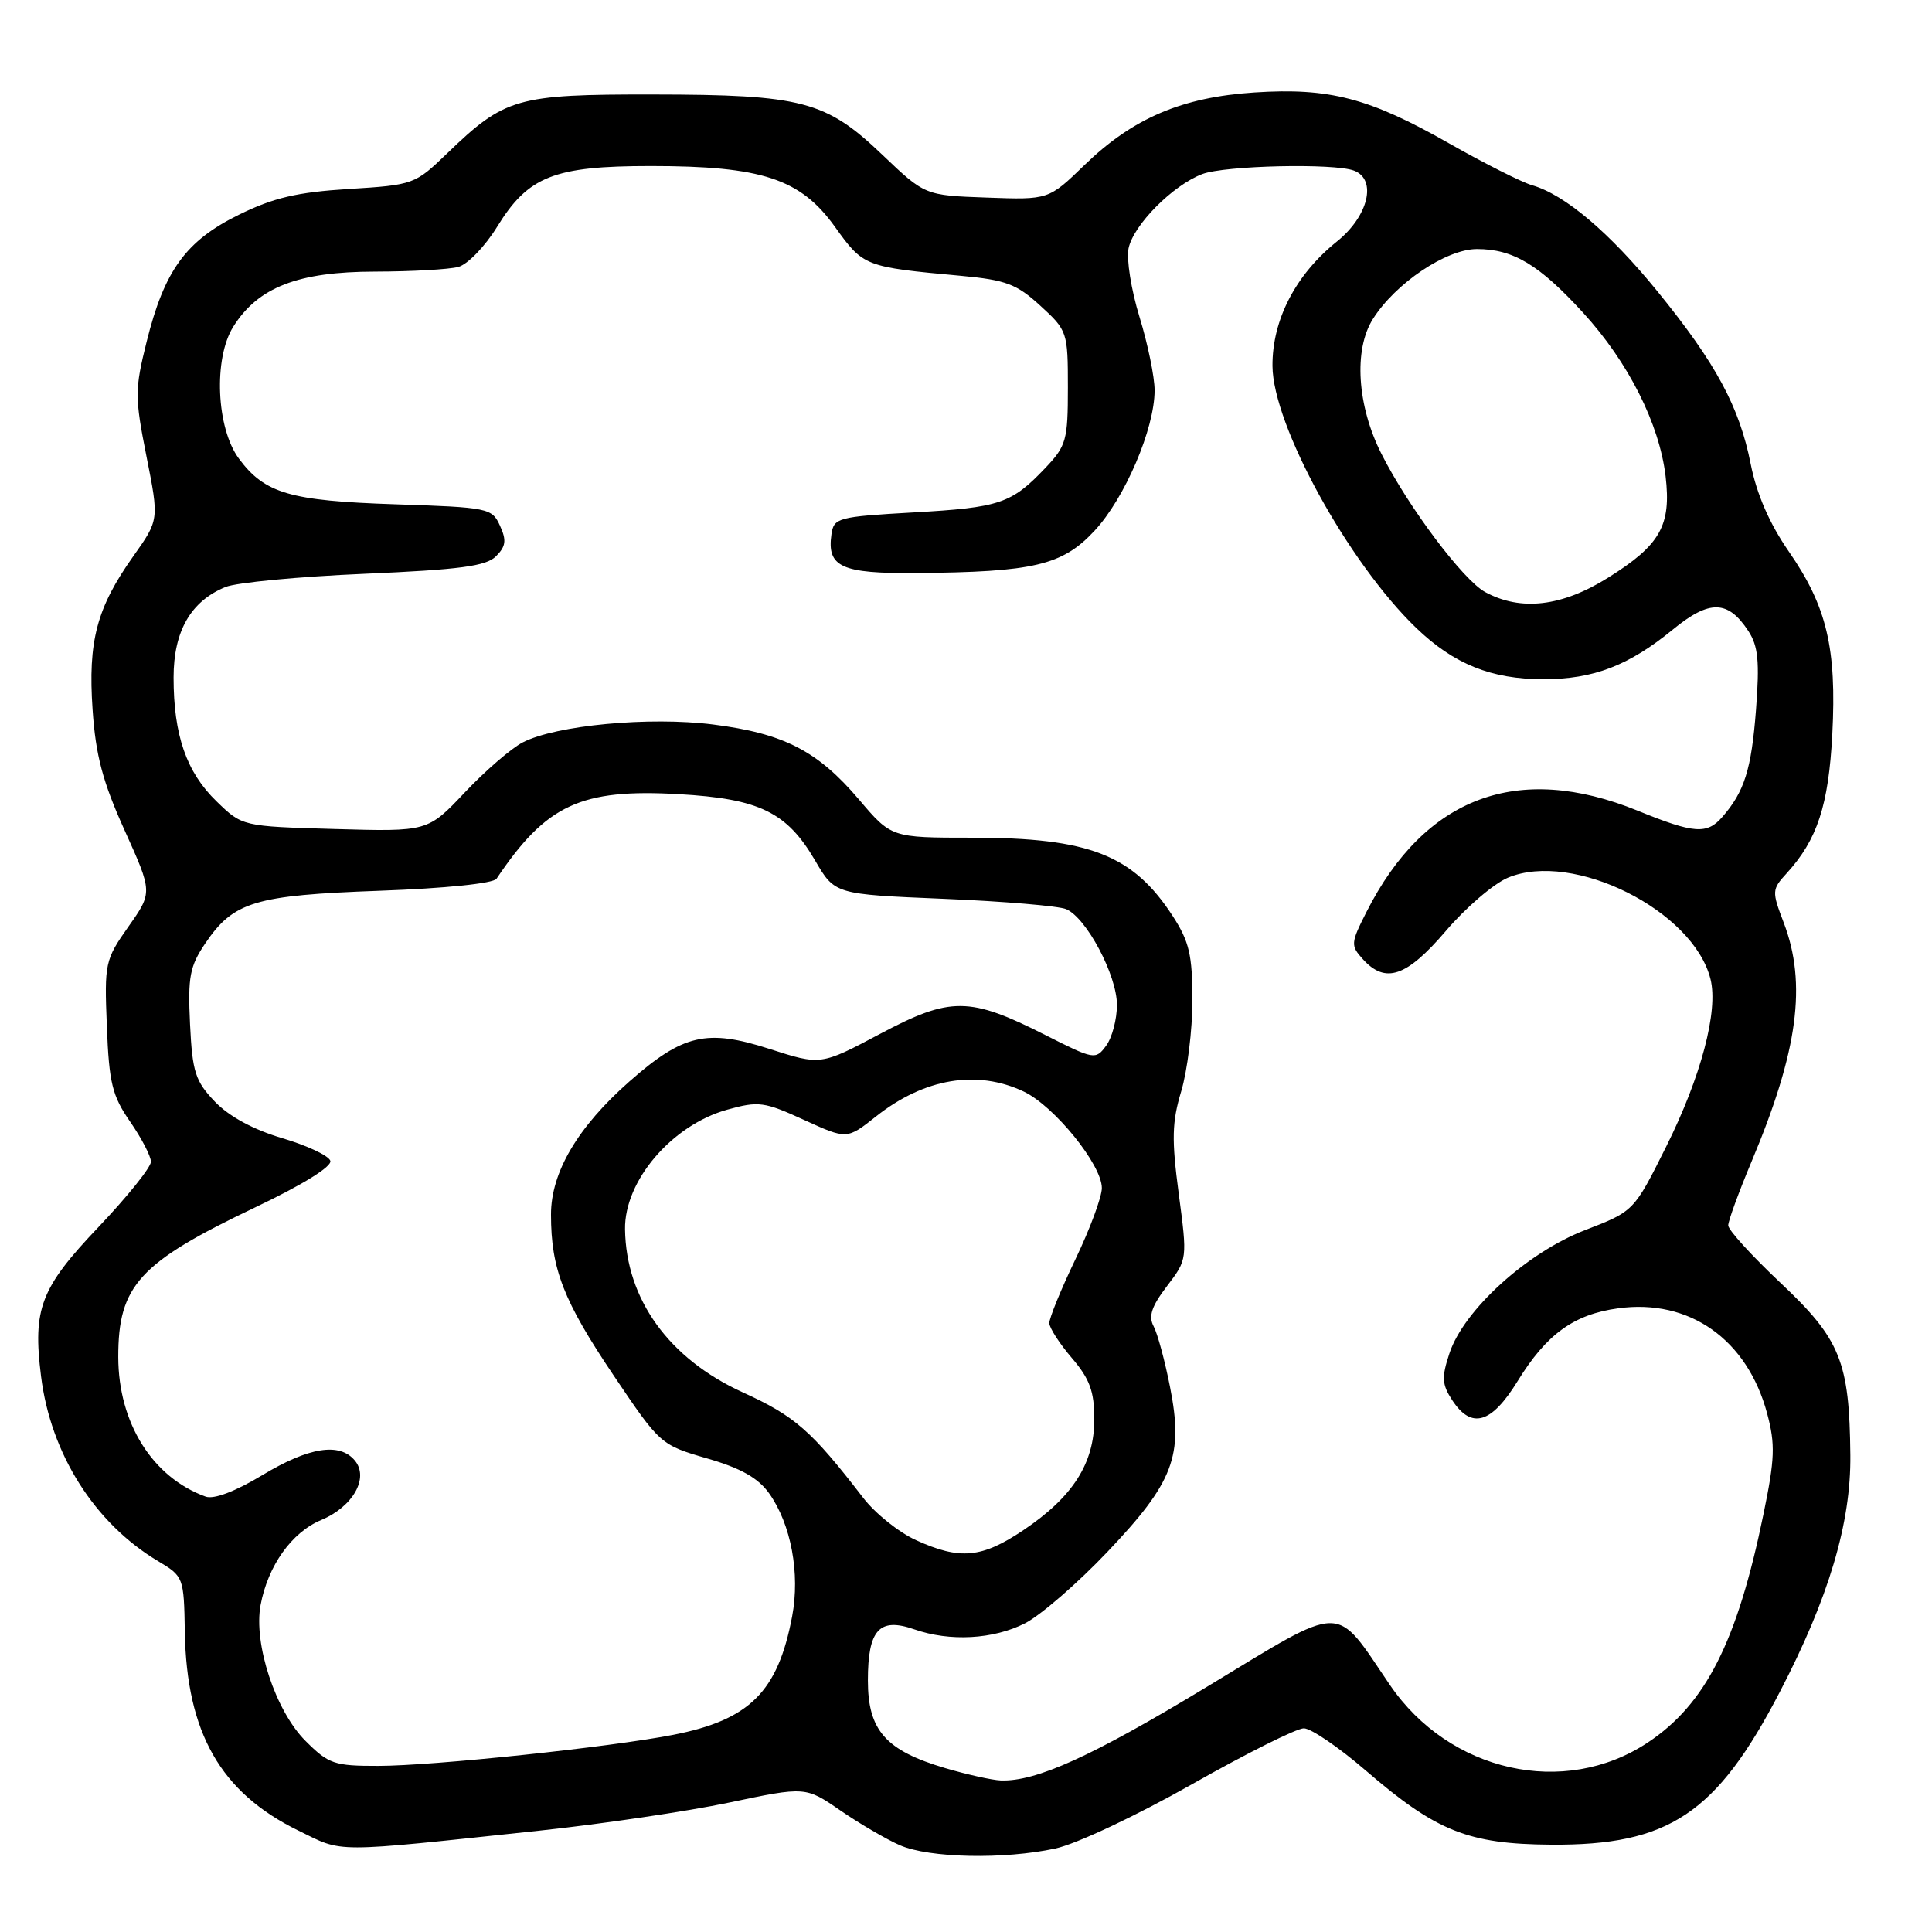 <?xml version="1.0" encoding="UTF-8" standalone="no"?>
<!DOCTYPE svg PUBLIC "-//W3C//DTD SVG 1.1//EN" "http://www.w3.org/Graphics/SVG/1.1/DTD/svg11.dtd" >
<svg xmlns="http://www.w3.org/2000/svg" xmlns:xlink="http://www.w3.org/1999/xlink" version="1.1" viewBox="0 0 256 256">
 <g >
 <path fill="currentColor"
d=" M 139.84 244.94 C 142.60 244.35 150.58 240.59 157.91 236.44 C 165.13 232.35 171.81 229.01 172.77 229.01 C 173.72 229.02 177.43 231.55 181.00 234.63 C 190.32 242.66 194.54 244.35 205.50 244.43 C 221.13 244.55 227.44 240.34 235.83 224.20 C 242.31 211.76 245.28 201.79 245.18 192.80 C 245.06 180.40 243.86 177.45 235.92 169.98 C 232.12 166.40 229.00 162.98 229.00 162.37 C 229.00 161.77 230.40 157.95 232.10 153.89 C 238.25 139.27 239.44 130.35 236.35 122.25 C 234.77 118.11 234.78 117.86 236.74 115.72 C 240.80 111.27 242.29 106.74 242.79 97.31 C 243.38 85.90 242.07 80.36 237.03 73.08 C 234.47 69.38 232.77 65.48 231.98 61.50 C 230.48 53.90 227.38 48.15 219.64 38.63 C 213.28 30.81 207.34 25.78 203.00 24.54 C 201.62 24.14 196.68 21.65 192.00 18.99 C 181.44 12.98 176.16 11.60 166.22 12.25 C 156.62 12.88 150.12 15.65 143.72 21.85 C 138.94 26.48 138.94 26.48 130.75 26.18 C 122.56 25.89 122.56 25.89 116.94 20.53 C 109.43 13.36 106.32 12.54 86.50 12.52 C 68.43 12.50 66.90 12.94 59.21 20.36 C 54.99 24.43 54.78 24.51 46.21 25.04 C 39.37 25.47 36.24 26.20 31.66 28.45 C 24.63 31.91 21.78 35.83 19.43 45.28 C 17.85 51.63 17.85 52.61 19.41 60.48 C 21.08 68.88 21.08 68.88 17.67 73.69 C 12.81 80.54 11.64 84.95 12.27 94.06 C 12.68 100.10 13.61 103.60 16.51 110.02 C 20.22 118.24 20.22 118.24 17.02 122.78 C 13.92 127.18 13.82 127.60 14.16 136.00 C 14.45 143.52 14.87 145.20 17.25 148.64 C 18.76 150.82 20.00 153.21 20.00 153.94 C 20.00 154.67 16.88 158.56 13.06 162.58 C 5.37 170.67 4.32 173.39 5.44 182.37 C 6.72 192.65 12.53 201.83 20.93 206.85 C 24.32 208.87 24.37 209.00 24.49 216.20 C 24.72 229.61 29.23 237.52 39.53 242.56 C 45.61 245.53 43.64 245.53 71.50 242.57 C 79.75 241.69 91.05 240.02 96.62 238.85 C 106.74 236.72 106.74 236.72 111.37 239.91 C 113.92 241.66 117.46 243.73 119.25 244.51 C 123.14 246.20 133.01 246.41 139.84 244.94 Z  M 125.26 234.29 C 117.36 231.96 115.00 229.29 115.00 222.67 C 115.00 215.95 116.51 214.28 121.13 215.89 C 125.87 217.55 131.62 217.23 135.83 215.09 C 137.89 214.03 142.80 209.78 146.73 205.64 C 155.51 196.40 156.84 192.92 155.04 183.81 C 154.36 180.34 153.38 176.71 152.86 175.74 C 152.15 174.41 152.59 173.09 154.63 170.42 C 157.34 166.86 157.34 166.86 156.19 158.18 C 155.23 150.96 155.29 148.68 156.52 144.59 C 157.33 141.89 158.00 136.47 158.00 132.54 C 158.00 126.55 157.58 124.76 155.41 121.41 C 150.13 113.27 144.34 111.00 128.81 111.00 C 118.11 111.00 118.11 111.00 113.81 105.93 C 108.33 99.49 103.86 97.19 94.49 96.00 C 86.05 94.93 73.64 96.10 69.25 98.38 C 67.74 99.16 64.29 102.14 61.59 105.00 C 56.68 110.20 56.68 110.20 44.39 109.85 C 32.11 109.50 32.11 109.50 28.70 106.19 C 24.70 102.32 23.00 97.41 23.00 89.77 C 23.00 83.63 25.28 79.66 29.88 77.78 C 31.32 77.19 39.61 76.40 48.29 76.03 C 60.94 75.48 64.41 75.02 65.72 73.71 C 67.03 72.40 67.14 71.60 66.25 69.66 C 65.19 67.32 64.73 67.23 52.33 66.82 C 38.42 66.36 35.08 65.39 31.65 60.76 C 28.66 56.72 28.27 47.49 30.91 43.29 C 34.19 38.06 39.49 36.00 49.71 35.99 C 54.54 35.98 59.50 35.70 60.73 35.37 C 61.96 35.04 64.27 32.65 65.87 30.05 C 69.99 23.35 73.41 22.00 86.22 22.00 C 100.95 22.00 106.05 23.68 110.61 30.02 C 114.42 35.33 114.53 35.37 127.36 36.55 C 133.30 37.10 134.72 37.64 137.86 40.52 C 141.43 43.78 141.50 44.00 141.50 51.36 C 141.50 58.34 141.29 59.09 138.50 62.02 C 134.01 66.74 132.49 67.25 121.03 67.90 C 111.00 68.47 110.48 68.61 110.17 70.81 C 109.56 75.13 111.48 76.01 121.37 75.93 C 136.98 75.80 140.76 74.91 145.01 70.35 C 149.05 66.02 153.00 56.79 152.99 51.71 C 152.99 49.95 152.09 45.58 150.99 42.00 C 149.89 38.42 149.24 34.33 149.54 32.90 C 150.20 29.78 155.42 24.53 159.32 23.06 C 162.33 21.93 176.79 21.60 179.42 22.61 C 182.49 23.79 181.32 28.65 177.16 31.99 C 171.67 36.40 168.57 42.38 168.61 48.50 C 168.66 56.33 178.65 74.54 187.65 83.20 C 192.64 88.00 197.60 90.00 204.50 90.00 C 211.14 90.00 215.83 88.20 221.67 83.41 C 226.52 79.44 228.97 79.49 231.67 83.62 C 232.97 85.61 233.17 87.65 232.68 94.05 C 232.07 101.96 231.15 104.89 228.22 108.25 C 226.18 110.59 224.49 110.47 217.00 107.42 C 201.11 100.97 188.81 105.56 181.06 120.85 C 178.97 124.97 178.95 125.29 180.59 127.10 C 183.58 130.40 186.37 129.45 191.57 123.37 C 194.21 120.27 197.92 117.09 199.81 116.30 C 208.46 112.69 224.37 120.65 226.65 129.73 C 227.71 133.95 225.40 142.68 220.76 151.97 C 216.50 160.50 216.50 160.50 210.02 163.00 C 202.34 165.97 193.95 173.59 192.06 179.32 C 191.00 182.52 191.06 183.44 192.43 185.54 C 194.98 189.42 197.62 188.65 201.09 183.01 C 204.92 176.78 208.54 174.16 214.41 173.36 C 223.86 172.06 231.53 177.48 234.16 187.31 C 235.25 191.39 235.18 193.30 233.67 200.63 C 230.19 217.56 226.00 225.82 218.32 230.91 C 207.27 238.23 192.04 234.82 184.16 223.25 C 176.72 212.32 178.44 212.31 159.96 223.49 C 144.68 232.74 137.28 236.10 132.59 235.92 C 131.44 235.87 128.14 235.14 125.26 234.29 Z  M 40.48 230.68 C 36.51 226.71 33.57 217.81 34.53 212.67 C 35.51 207.45 38.65 203.04 42.56 201.41 C 46.77 199.65 48.93 195.83 47.02 193.53 C 45.00 191.10 40.94 191.74 34.75 195.47 C 31.17 197.63 28.34 198.70 27.25 198.31 C 20.20 195.76 15.69 188.56 15.67 179.83 C 15.66 170.34 18.43 167.31 33.84 159.97 C 40.16 156.96 44.02 154.56 43.77 153.81 C 43.54 153.12 40.67 151.78 37.39 150.81 C 33.59 149.69 30.36 147.94 28.48 145.98 C 25.88 143.26 25.49 142.07 25.18 135.70 C 24.88 129.43 25.14 128.05 27.20 125.00 C 30.95 119.47 33.75 118.63 50.29 118.03 C 58.99 117.72 65.37 117.06 65.79 116.44 C 72.39 106.61 76.94 104.49 89.94 105.23 C 100.63 105.84 104.26 107.61 108.01 114.03 C 110.62 118.50 110.62 118.50 125.06 119.10 C 133.00 119.43 140.30 120.05 141.28 120.47 C 143.97 121.63 148.00 129.23 148.00 133.15 C 148.00 135.06 147.36 137.49 146.57 138.56 C 145.18 140.45 144.98 140.42 138.52 137.15 C 128.46 132.06 125.96 132.04 116.62 136.99 C 108.75 141.17 108.75 141.17 101.95 138.98 C 93.64 136.31 90.51 137.04 83.41 143.29 C 76.55 149.33 73.00 155.35 73.01 160.95 C 73.01 168.14 74.66 172.37 81.30 182.24 C 87.46 191.39 87.54 191.46 93.70 193.25 C 98.15 194.53 100.46 195.84 101.91 197.87 C 104.82 201.96 106.04 208.49 104.96 214.19 C 103.07 224.18 99.33 227.90 89.18 229.88 C 80.75 231.52 57.42 233.98 50.15 233.99 C 44.29 234.00 43.55 233.75 40.48 230.68 Z  M 121.38 204.08 C 119.11 203.05 115.96 200.53 114.38 198.47 C 107.50 189.54 105.34 187.65 98.43 184.50 C 88.64 180.04 82.95 172.16 82.82 162.88 C 82.73 156.46 89.02 149.09 96.35 147.04 C 100.51 145.88 101.27 145.98 106.53 148.39 C 112.22 150.99 112.22 150.99 116.08 147.93 C 122.47 142.87 129.46 141.70 135.66 144.64 C 139.71 146.57 146.00 154.34 146.00 157.42 C 146.00 158.60 144.43 162.84 142.50 166.86 C 140.57 170.88 139.02 174.69 139.04 175.33 C 139.06 175.97 140.41 178.06 142.04 179.96 C 144.40 182.72 145.00 184.37 145.00 188.06 C 145.00 193.91 142.16 198.35 135.61 202.75 C 130.09 206.46 127.21 206.73 121.38 204.08 Z  M 196.79 78.45 C 193.87 76.86 186.59 67.16 183.04 60.12 C 179.82 53.75 179.35 46.33 181.91 42.28 C 184.89 37.54 191.64 33.00 195.70 33.00 C 200.50 33.00 203.95 35.07 209.78 41.45 C 215.77 48.00 219.87 56.15 220.70 63.10 C 221.47 69.63 220.01 72.21 213.09 76.54 C 206.96 80.38 201.52 81.02 196.79 78.45 Z "/>
</g>
</svg>